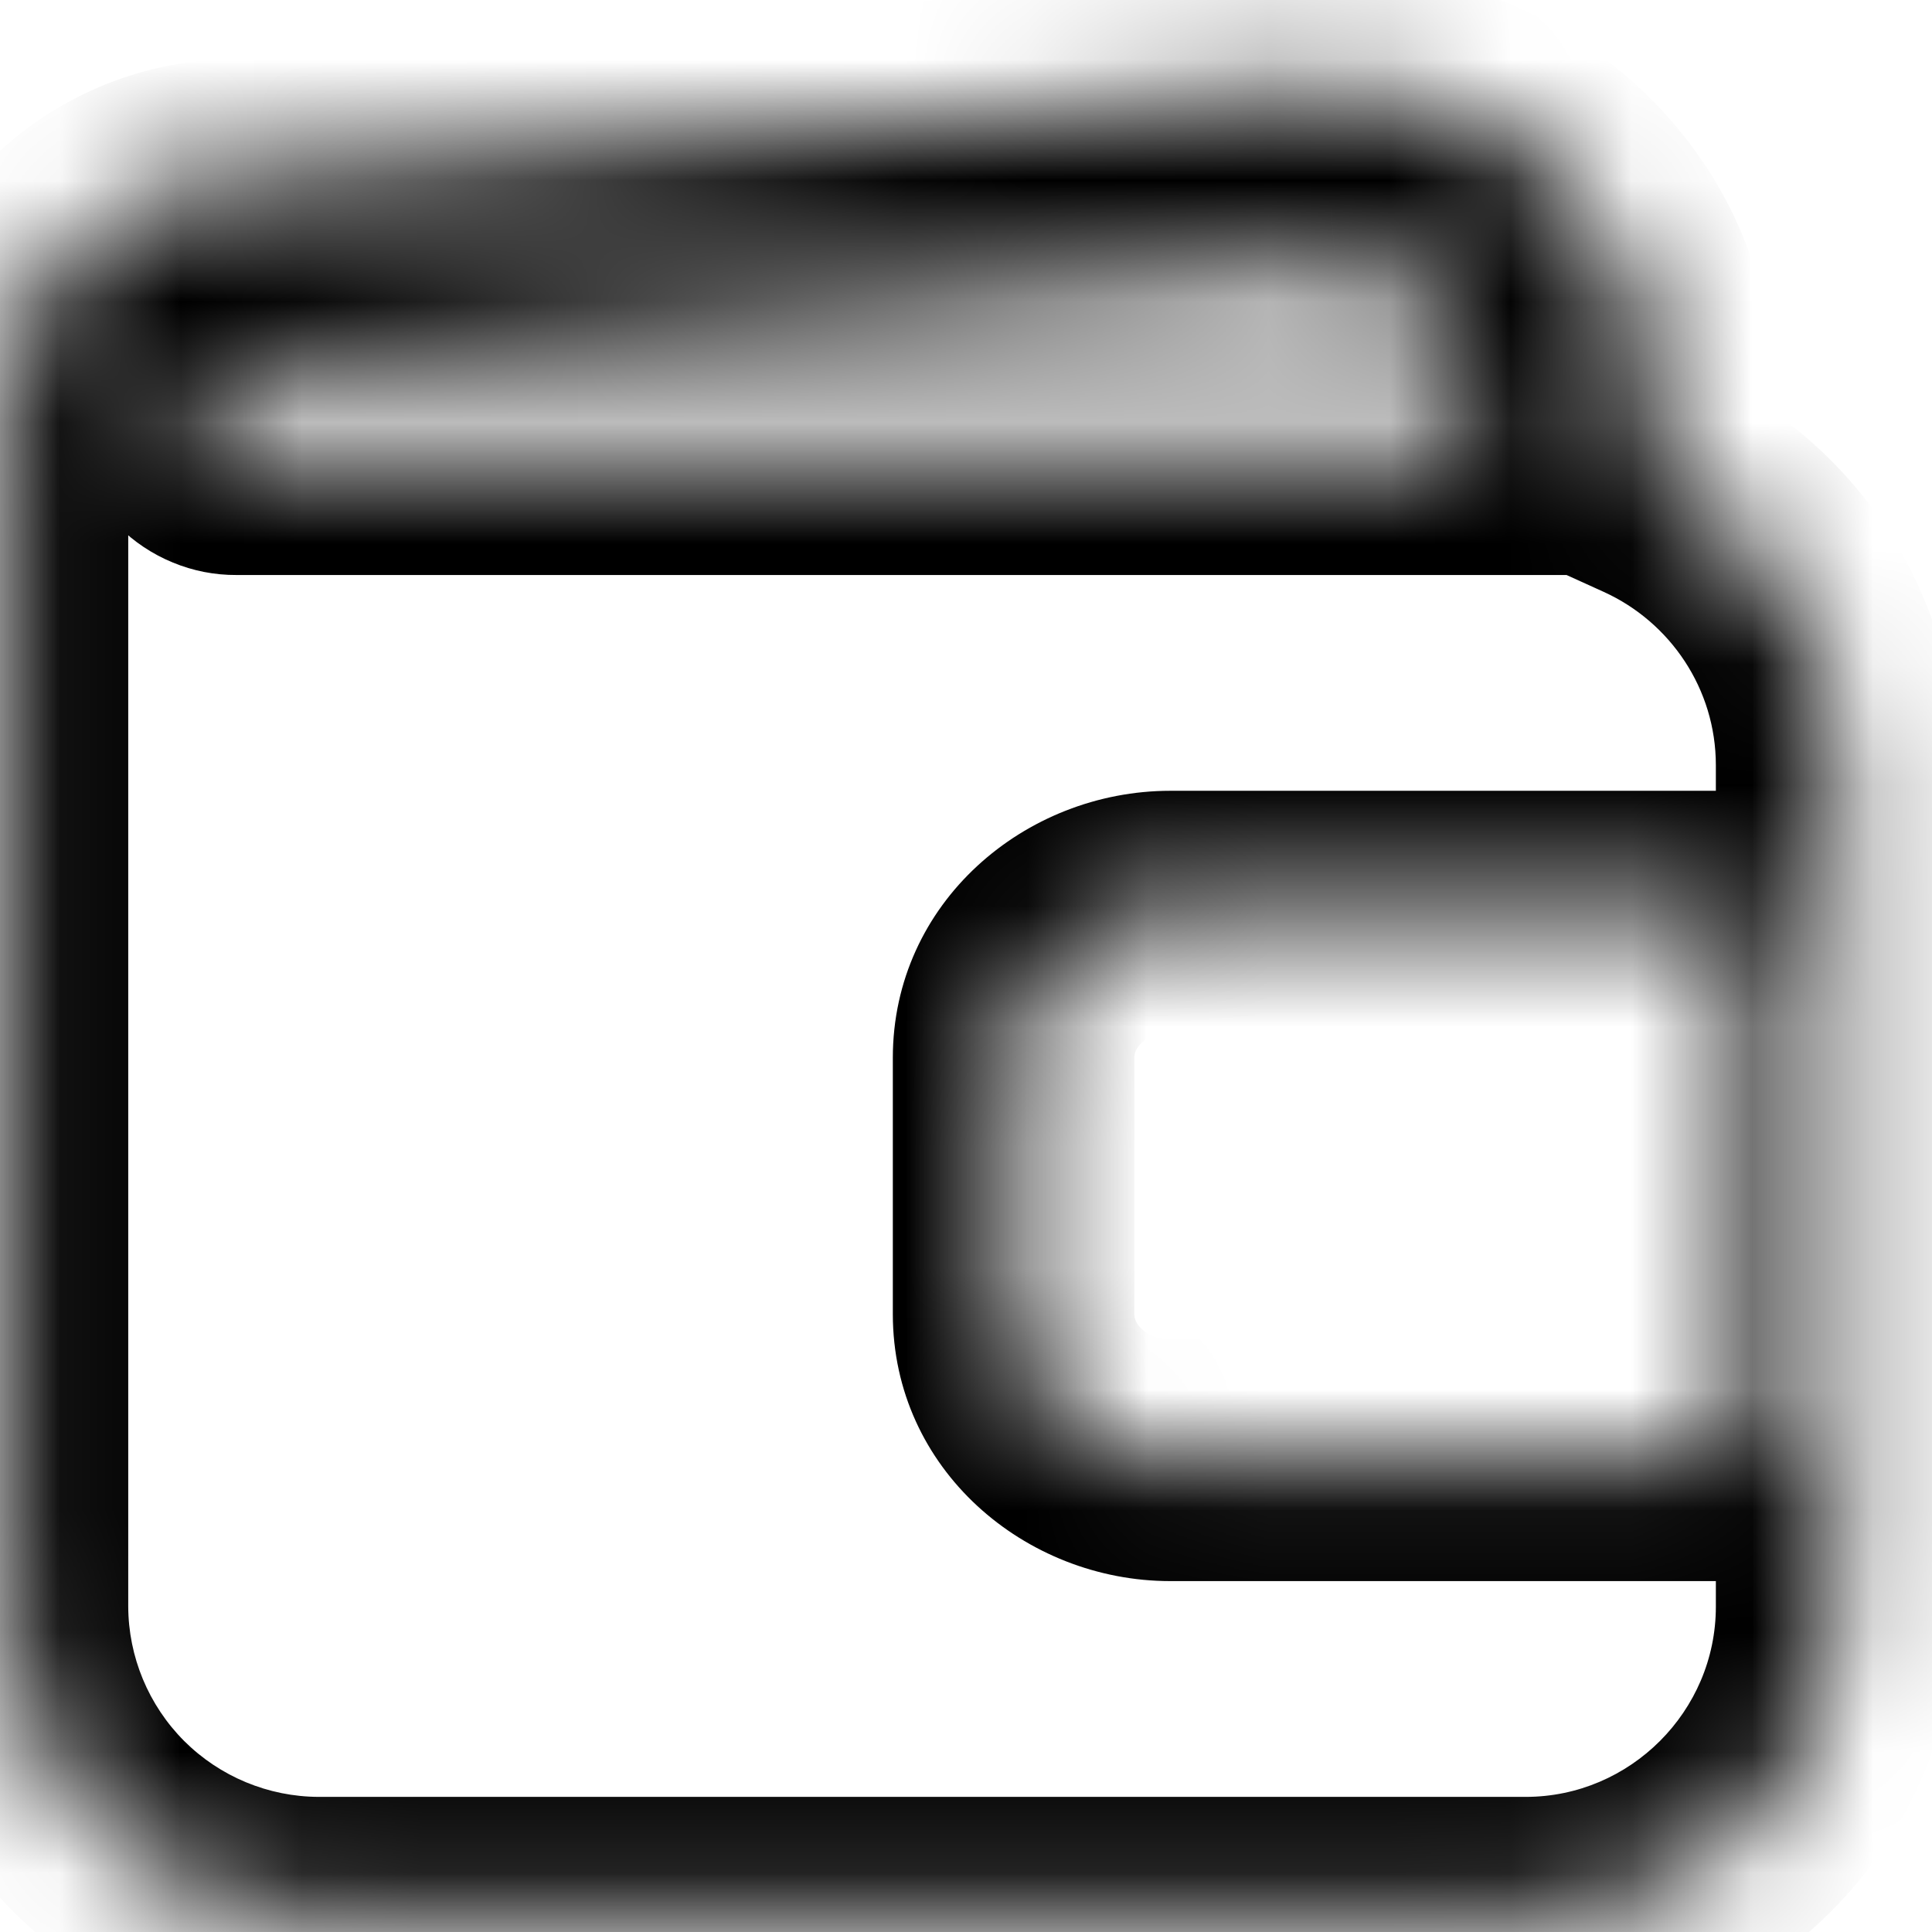 <svg width="16" height="16" viewBox="0 0 16 16" fill="none" xmlns="http://www.w3.org/2000/svg">
<mask id="path-1-inside-1_695_96" fill="white">
<path fill-rule="evenodd" clip-rule="evenodd" d="M11.005 0.733H11.037C12.469 0.733 13.696 1.837 13.696 3.293V3.992C14.588 4.397 15.21 5.297 15.21 6.337V13.306C15.21 14.723 14.053 15.881 12.635 15.881H2.638C1.955 15.879 1.301 15.607 0.818 15.125C0.336 14.642 0.064 13.988 0.063 13.306V3.384C0.062 2.887 0.256 2.411 0.604 2.057C0.952 1.702 1.424 1.499 1.92 1.49L11.005 0.733ZM12.181 3.293V3.762H1.956C1.906 3.762 1.857 3.753 1.811 3.734C1.765 3.715 1.723 3.687 1.688 3.652C1.653 3.617 1.625 3.575 1.606 3.529C1.587 3.483 1.577 3.433 1.577 3.384C1.577 3.173 1.745 3.005 1.956 3.005H1.988L11.065 2.247C11.724 2.261 12.181 2.756 12.181 3.293ZM14.453 7.549H9.692C8.975 7.549 8.394 8.092 8.394 8.761V10.882C8.394 11.551 8.976 12.094 9.692 12.094H14.453V7.549Z"/>
</mask>
<path d="M11.005 0.733V-0.267H10.964L10.922 -0.264L11.005 0.733ZM13.696 3.992H12.696V4.636L13.282 4.902L13.696 3.992ZM2.638 15.881L2.636 16.881H2.638V15.881ZM0.063 13.306H-0.938L-0.937 13.307L0.063 13.306ZM0.063 3.384H1.062L1.062 3.383L0.063 3.384ZM1.92 1.49L1.938 2.49L1.971 2.489L2.003 2.487L1.92 1.49ZM12.181 3.762V4.762H13.181V3.762H12.181ZM1.956 3.762V2.762L1.952 2.762L1.956 3.762ZM1.577 3.384L2.577 3.388V3.384H1.577ZM1.988 3.005V4.005H2.029L2.071 4.001L1.988 3.005ZM11.065 2.247L11.086 1.248L11.034 1.247L10.982 1.251L11.065 2.247ZM14.453 7.549H15.453V6.549H14.453V7.549ZM14.453 12.094V13.094H15.453V12.094H14.453ZM11.005 1.733H11.037V-0.267H11.005V1.733ZM11.037 1.733C11.972 1.733 12.696 2.444 12.696 3.293H14.696C14.696 1.23 12.965 -0.267 11.037 -0.267V1.733ZM12.696 3.293V3.992H14.696V3.293H12.696ZM13.282 4.902C13.832 5.152 14.21 5.705 14.21 6.337H16.21C16.21 4.889 15.344 3.642 14.109 3.081L13.282 4.902ZM14.21 6.337V13.306H16.21V6.337H14.21ZM14.21 13.306C14.21 14.171 13.501 14.881 12.635 14.881V16.881C14.605 16.881 16.21 15.276 16.21 13.306H14.21ZM12.635 14.881H2.638V16.881H12.635V14.881ZM2.64 14.881C2.222 14.88 1.821 14.713 1.525 14.418L0.111 15.832C0.781 16.502 1.689 16.879 2.636 16.881L2.64 14.881ZM1.525 14.418C1.23 14.122 1.063 13.721 1.062 13.303L-0.937 13.307C-0.936 14.255 -0.558 15.162 0.111 15.832L1.525 14.418ZM1.062 13.306V3.384H-0.937V13.306H1.062ZM1.062 3.383C1.062 3.149 1.154 2.924 1.318 2.757L-0.11 1.356C-0.641 1.898 -0.938 2.626 -0.937 3.385L1.062 3.383ZM1.318 2.757C1.482 2.59 1.705 2.494 1.938 2.49L1.902 0.49C1.144 0.504 0.421 0.815 -0.11 1.356L1.318 2.757ZM2.003 2.487L11.088 1.729L10.922 -0.264L1.837 0.494L2.003 2.487ZM11.181 3.293V3.762H13.181V3.293H11.181ZM12.181 2.762H1.956V4.762H12.181V2.762ZM1.952 2.762C2.034 2.762 2.116 2.778 2.192 2.809L1.43 4.658C1.598 4.728 1.778 4.763 1.96 4.762L1.952 2.762ZM2.192 2.809C2.268 2.841 2.337 2.887 2.395 2.945L0.981 4.359C1.109 4.487 1.262 4.589 1.43 4.658L2.192 2.809ZM2.395 2.945C2.453 3.003 2.499 3.072 2.53 3.148L0.681 3.91C0.75 4.078 0.852 4.23 0.981 4.359L2.395 2.945ZM2.53 3.148C2.562 3.224 2.578 3.305 2.577 3.388L0.577 3.38C0.577 3.561 0.612 3.741 0.681 3.91L2.53 3.148ZM2.577 3.384C2.577 3.725 2.298 4.005 1.956 4.005V2.005C1.193 2.005 0.577 2.621 0.577 3.384H2.577ZM1.956 4.005H1.988V2.005H1.956V4.005ZM2.071 4.001L11.148 3.244L10.982 1.251L1.905 2.008L2.071 4.001ZM11.044 3.247C11.121 3.249 11.157 3.275 11.17 3.288C11.188 3.306 11.181 3.311 11.181 3.293H13.181C13.181 2.174 12.25 1.272 11.086 1.248L11.044 3.247ZM14.453 6.549H9.692V8.549H14.453V6.549ZM9.692 6.549C8.488 6.549 7.394 7.476 7.394 8.761H9.394C9.394 8.725 9.407 8.681 9.456 8.635C9.506 8.588 9.587 8.549 9.692 8.549V6.549ZM7.394 8.761V10.882H9.394V8.761H7.394ZM7.394 10.882C7.394 12.168 8.49 13.094 9.692 13.094V11.094C9.588 11.094 9.507 11.055 9.457 11.008C9.407 10.962 9.394 10.917 9.394 10.882H7.394ZM9.692 13.094H14.453V11.094H9.692V13.094ZM15.453 12.094V7.549H13.453V12.094H15.453Z" fill="black" mask="url(#path-1-inside-1_695_96)"/>
</svg>
